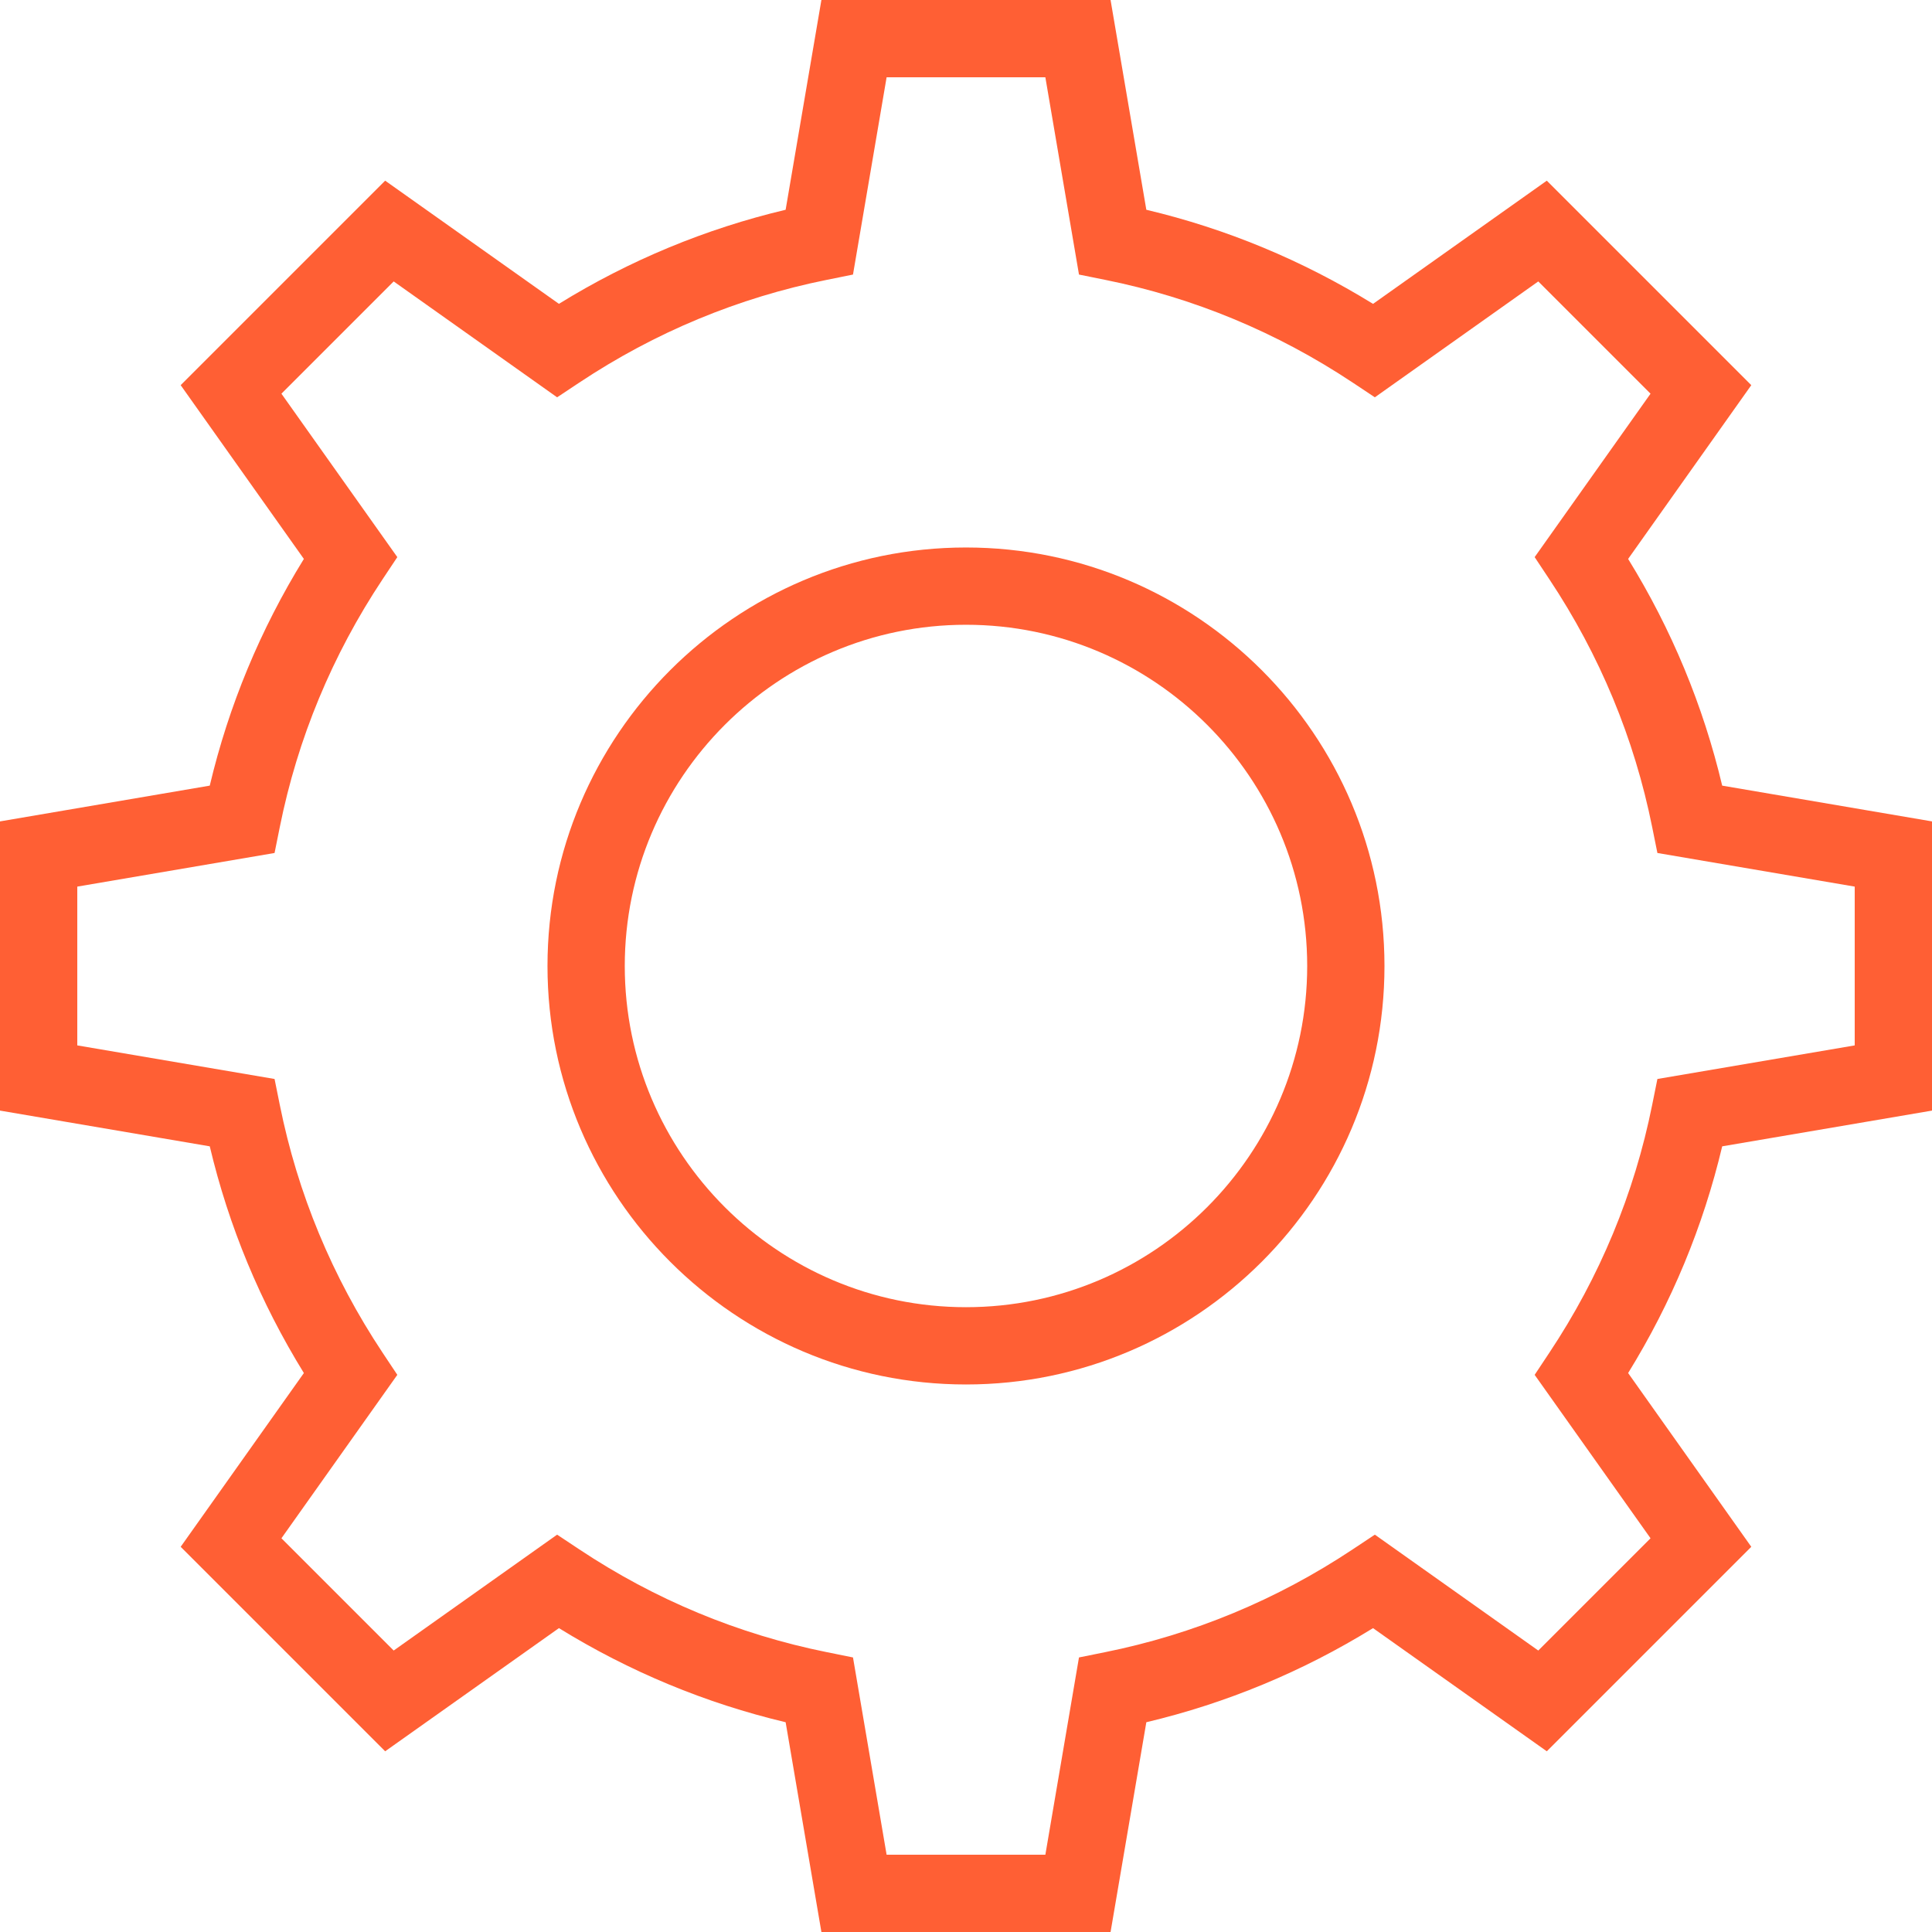 <svg xmlns="http://www.w3.org/2000/svg" xmlns:xlink="http://www.w3.org/1999/xlink" id="Layer_1" height="100" width="100" x="0px" y="0px" viewBox="0 0 492.308 492.308" style="enable-background:new 0 0 492.308 492.308;" xml:space="preserve">
<g>
<g>
<path d="M492.308,283v-73.692l-53.462-9.115c-4.846-20.413-12.885-39.798-23.971-57.769l31.385-44.279l-52.106-52.106    l-44.279,31.394c-17.99-11.096-37.365-19.144-57.769-23.981L282.99,0h-73.683l-9.115,53.452    c-20.413,4.846-39.798,12.885-57.769,23.971L98.144,46.038L46.038,98.144l31.394,44.279    c-11.096,17.99-19.144,37.365-23.981,57.769L0,209.308V283l53.452,9.106c4.837,20.404,12.885,39.779,23.981,57.769l-31.394,44.279    l52.106,52.106l44.279-31.385c17.971,11.086,37.346,19.125,57.769,23.981l9.115,53.452h73.683l9.115-53.452    c20.423-4.856,39.798-12.894,57.769-23.981l44.279,31.385l52.106-52.106l-31.385-44.279    c11.086-17.962,19.125-37.346,23.971-57.769L492.308,283z M421,281.567c-4.539,22.577-13.356,43.817-26.202,63.135l-3.74,5.635    l29.529,41.644l-28.606,28.606l-41.644-29.529l-5.635,3.74c-19.327,12.846-40.567,21.663-63.135,26.212l-6.625,1.337    l-8.567,50.269h-40.452l-8.567-50.269l-6.625-1.337c-22.567-4.548-43.808-13.365-63.135-26.212l-5.635-3.74l-41.644,29.529    l-28.606-28.606l29.529-41.644l-3.74-5.625c-12.856-19.356-21.663-40.596-26.202-63.144l-1.337-6.625l-50.269-8.558v-40.462    l50.269-8.567l1.337-6.625c4.538-22.548,13.346-43.788,26.202-63.144l3.74-5.625l-29.529-41.644l28.606-28.606l41.644,29.529    l5.635-3.74c19.327-12.846,40.567-21.663,63.135-26.202l6.625-1.337l8.567-50.269h40.452l8.567,50.269l6.625,1.337    c22.548,4.538,43.789,13.346,63.144,26.202l5.625,3.74l41.644-29.529l28.606,28.606l-29.529,41.644l3.74,5.635    c12.846,19.327,21.663,40.567,26.202,63.135l1.336,6.625l50.279,8.567v40.462l-50.279,8.558L421,281.567z" fill="#ff5f34"></path>
</g>
</g>
<g>
<g>
<path d="M246.154,139.51c-58.808,0-106.644,47.837-106.644,106.644c0,58.798,47.837,106.635,106.644,106.635    c58.798,0,106.635-47.837,106.635-106.635C352.788,187.346,304.952,139.51,246.154,139.51z M246.154,333.096    c-47.942,0-86.952-39-86.952-86.942s39.01-86.952,86.952-86.952s86.942,39.01,86.942,86.952S294.096,333.096,246.154,333.096z" fill="#ff5f34"></path>
</g>
</g>
<g>
</g>
<g>
</g>
<g>
</g>
<g>
</g>
<g>
</g>
<g>
</g>
<g>
</g>
<g>
</g>
<g>
</g>
<g>
</g>
<g>
</g>
<g>
</g>
<g>
</g>
<g>
</g>
<g>
</g>
</svg>
